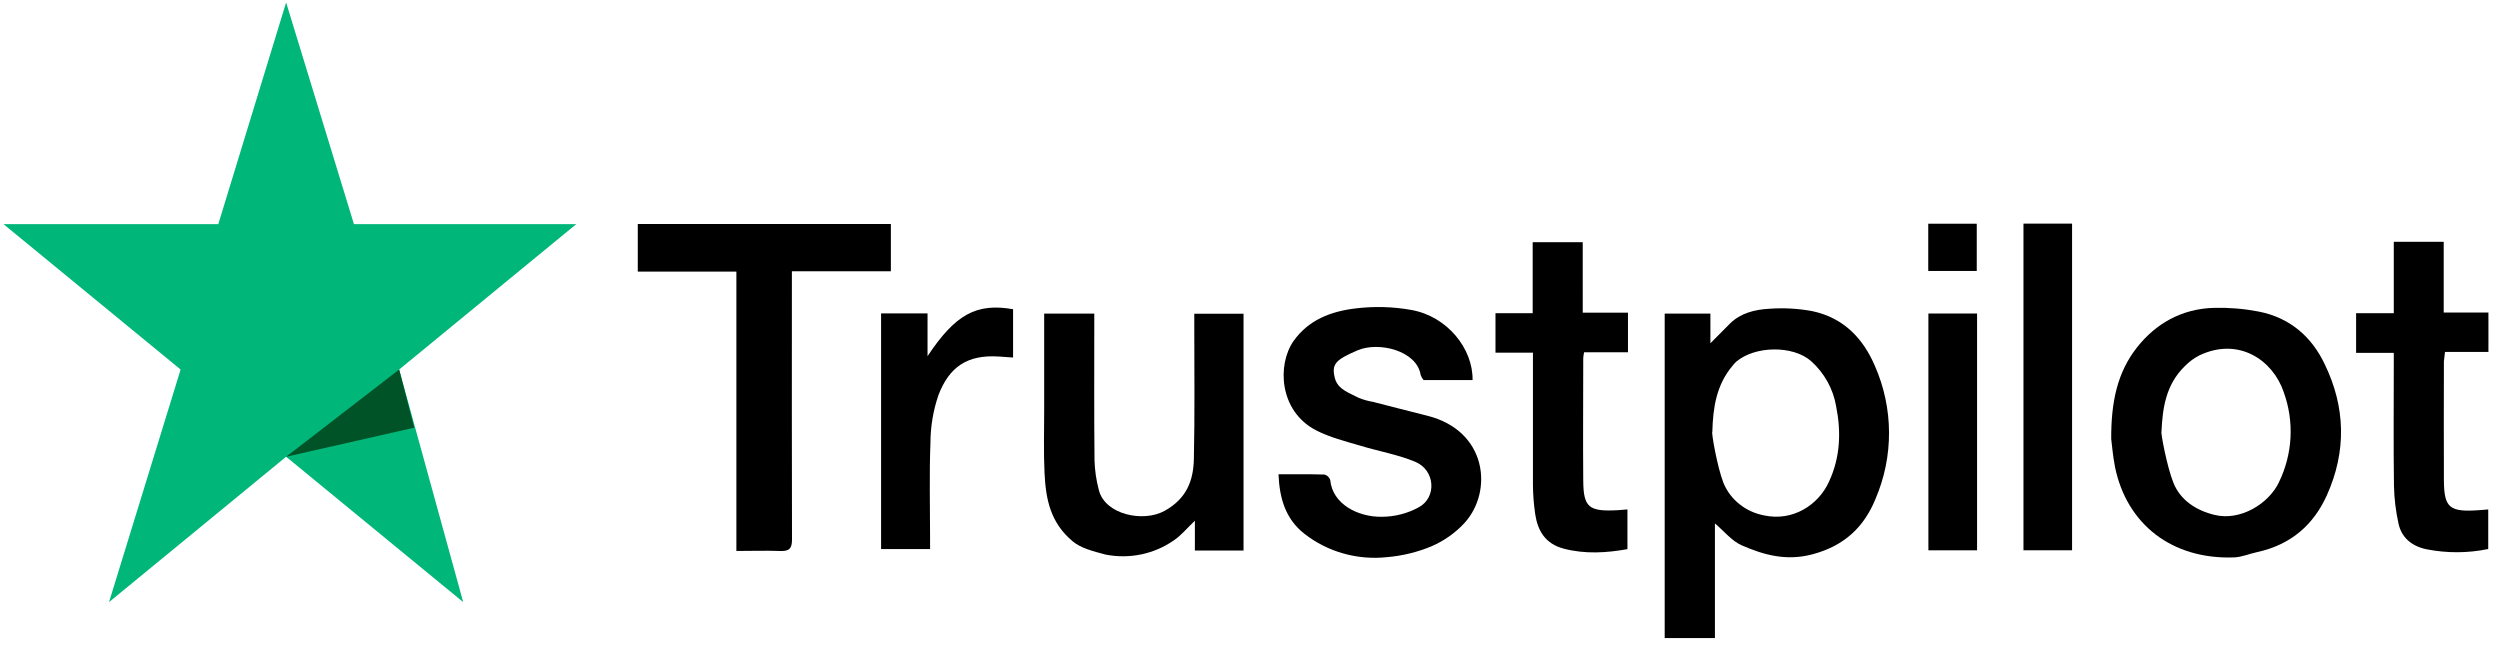 <svg width="170" height="44" viewBox="0 0 170 44" fill="none" xmlns="http://www.w3.org/2000/svg">
<g clip-path="url(#clip0_1564_993)">
<path d="M53.848 19.343V18.446H60.579V15.233H43.369V18.468H50.074V37.466C51.125 37.466 52.055 37.432 52.98 37.466C53.641 37.501 53.858 37.333 53.856 36.698C53.838 30.92 53.848 25.133 53.848 19.343Z" fill="black"/>
<path d="M97.035 28.264C95.813 27.96 94.593 27.643 93.374 27.329C93.037 27.274 92.707 27.181 92.392 27.053C91.757 26.714 90.978 26.492 90.775 25.726C90.519 24.752 90.829 24.46 92.313 23.823C93.753 23.205 96.348 23.845 96.604 25.496C96.647 25.623 96.715 25.742 96.804 25.844H100.135C100.171 23.709 98.408 21.507 95.974 21.078C94.731 20.855 93.46 20.818 92.205 20.969C90.458 21.174 88.977 21.772 87.975 23.171C86.843 24.755 86.95 27.945 89.497 29.264C90.414 29.736 91.475 30.006 92.487 30.302C93.73 30.683 95.049 30.908 96.23 31.399C97.601 31.968 97.704 33.814 96.499 34.483C95.72 34.916 94.836 35.143 93.937 35.141C92.346 35.156 90.606 34.288 90.455 32.635C90.427 32.547 90.376 32.467 90.307 32.403C90.238 32.339 90.153 32.293 90.061 32.269C89.036 32.237 88.011 32.252 86.938 32.252C87.004 33.866 87.404 35.282 88.7 36.297C89.483 36.91 90.385 37.366 91.353 37.638C92.321 37.911 93.335 37.994 94.337 37.884C95.377 37.795 96.395 37.545 97.353 37.142C98.208 36.772 98.972 36.23 99.594 35.553C101.531 33.423 101.15 29.282 97.035 28.264Z" fill="black"/>
<path d="M81.211 22.125C81.211 25.152 81.25 28.182 81.183 31.212C81.152 32.642 80.719 33.903 79.169 34.75C77.742 35.531 75.149 34.998 74.727 33.339C74.547 32.673 74.446 31.989 74.427 31.301C74.396 28.249 74.411 25.199 74.411 22.157V21.327H71.004V27.903C71.004 29.329 70.96 30.755 71.029 32.178C71.114 33.908 71.409 35.541 72.951 36.816C73.515 37.286 74.34 37.486 75.185 37.713C75.981 37.869 76.801 37.865 77.594 37.701C78.388 37.537 79.138 37.216 79.797 36.76C80.327 36.413 80.714 35.912 81.252 35.408V37.434H84.56V21.335H81.211V22.125Z" fill="black"/>
<path d="M166.259 23.932H169.213V21.251H166.172V16.444H162.777V21.298H160.215V23.994H162.777V24.829C162.777 27.567 162.751 30.305 162.79 33.043C162.808 33.909 162.913 34.771 163.102 35.618C163.302 36.532 163.971 37.133 164.991 37.348C166.38 37.625 167.813 37.62 169.2 37.333V34.642L168.688 34.684C166.566 34.847 166.195 34.558 166.185 32.645C166.169 29.952 166.185 27.258 166.185 24.564C166.205 24.367 166.238 24.177 166.259 23.932Z" fill="black"/>
<path d="M107.625 16.471H104.222V21.297H101.693V23.98H104.24V24.823C104.24 27.541 104.24 30.26 104.24 32.978C104.245 33.645 104.297 34.312 104.396 34.972C104.563 36.065 105.06 36.976 106.338 37.31C107.784 37.688 109.236 37.597 110.666 37.342V34.641C110.41 34.663 110.212 34.683 110.015 34.693C108.042 34.799 107.676 34.508 107.661 32.696C107.637 29.911 107.661 27.126 107.661 24.341C107.672 24.212 107.691 24.083 107.719 23.956H110.702V21.262H107.627L107.625 16.471Z" fill="black"/>
<path d="M137.596 37.419H140.901V15.206H137.596V37.419Z" fill="black"/>
<path d="M63.073 24.218V21.312H59.914V37.338H63.245V36.596C63.245 34.434 63.188 32.272 63.27 30.114C63.273 29.004 63.459 27.901 63.821 26.848C64.552 24.967 65.751 24.1 67.944 24.245L68.889 24.312V21.026C66.394 20.593 64.969 21.369 63.073 24.218Z" fill="black"/>
<path d="M131.131 37.421H134.441V21.319H131.131V37.421Z" fill="black"/>
<path d="M134.419 15.213H131.121V18.425H134.419V15.213Z" fill="black"/>
<path d="M123.23 21.156C122.267 20.978 121.284 20.924 120.307 20.996C119.33 21.048 118.367 21.29 117.657 21.984C117.232 22.404 116.817 22.829 116.307 23.343V21.327H113.199V43.387H116.615V35.593C117.252 36.129 117.76 36.791 118.459 37.093C119.945 37.735 121.457 38.165 123.235 37.696C125.477 37.105 126.778 35.773 127.529 33.94C128.147 32.501 128.461 30.958 128.454 29.401C128.447 27.844 128.119 26.304 127.488 24.87C126.717 23.079 125.423 21.618 123.23 21.156ZM124.375 32.748C123.645 34.362 121.89 35.467 119.958 35.047C119.348 34.933 118.776 34.674 118.296 34.293C117.815 33.913 117.441 33.423 117.206 32.867C116.768 31.755 116.363 29.388 116.438 29.37C116.484 27.754 116.694 26.18 117.839 24.841C117.908 24.753 117.983 24.67 118.065 24.594C119.328 23.521 121.887 23.464 123.143 24.544C124.056 25.362 124.661 26.451 124.859 27.638C125.205 29.365 125.144 31.085 124.375 32.748Z" fill="black"/>
<path d="M153.563 21.181C152.576 20.992 151.571 20.91 150.565 20.934C148.331 20.991 146.586 22.024 145.331 23.605C143.957 25.335 143.552 27.381 143.563 29.85C143.616 30.248 143.673 31.004 143.819 31.748C144.616 35.647 147.69 38.061 151.931 37.903C152.443 37.883 152.955 37.656 153.468 37.547C155.822 37.038 157.332 35.654 158.221 33.69C159.573 30.697 159.502 27.678 158.069 24.742C157.216 22.955 155.769 21.604 153.563 21.181ZM154.969 32.795C154.257 34.278 152.33 35.43 150.614 35.019C149.312 34.711 148.259 33.994 147.795 32.835C147.347 31.725 146.914 29.375 146.981 29.348C147.055 27.732 147.28 26.155 148.567 24.9C148.856 24.601 149.196 24.35 149.571 24.159C152.243 22.898 154.564 24.497 155.292 26.664C156.02 28.668 155.904 30.866 154.969 32.788V32.795Z" fill="black"/>
<path d="M14.844 15.243L19.456 0.169L24.068 15.243H39.184L27.142 25.128L31.498 40.943L19.456 31.058L7.414 40.943L12.282 25.128L0.24 15.243H14.844Z" fill="#00B679"/>
<path d="M27.143 25.128L19.457 31.059L28.168 29.082L27.143 25.128Z" fill="#005227"/>
</g>
<defs>
<clipPath id="clip0_1564_993">
<rect width="168.972" height="43.225" fill="white" transform="translate(0.24 0.169)"/>
</clipPath>
</defs>
</svg>
